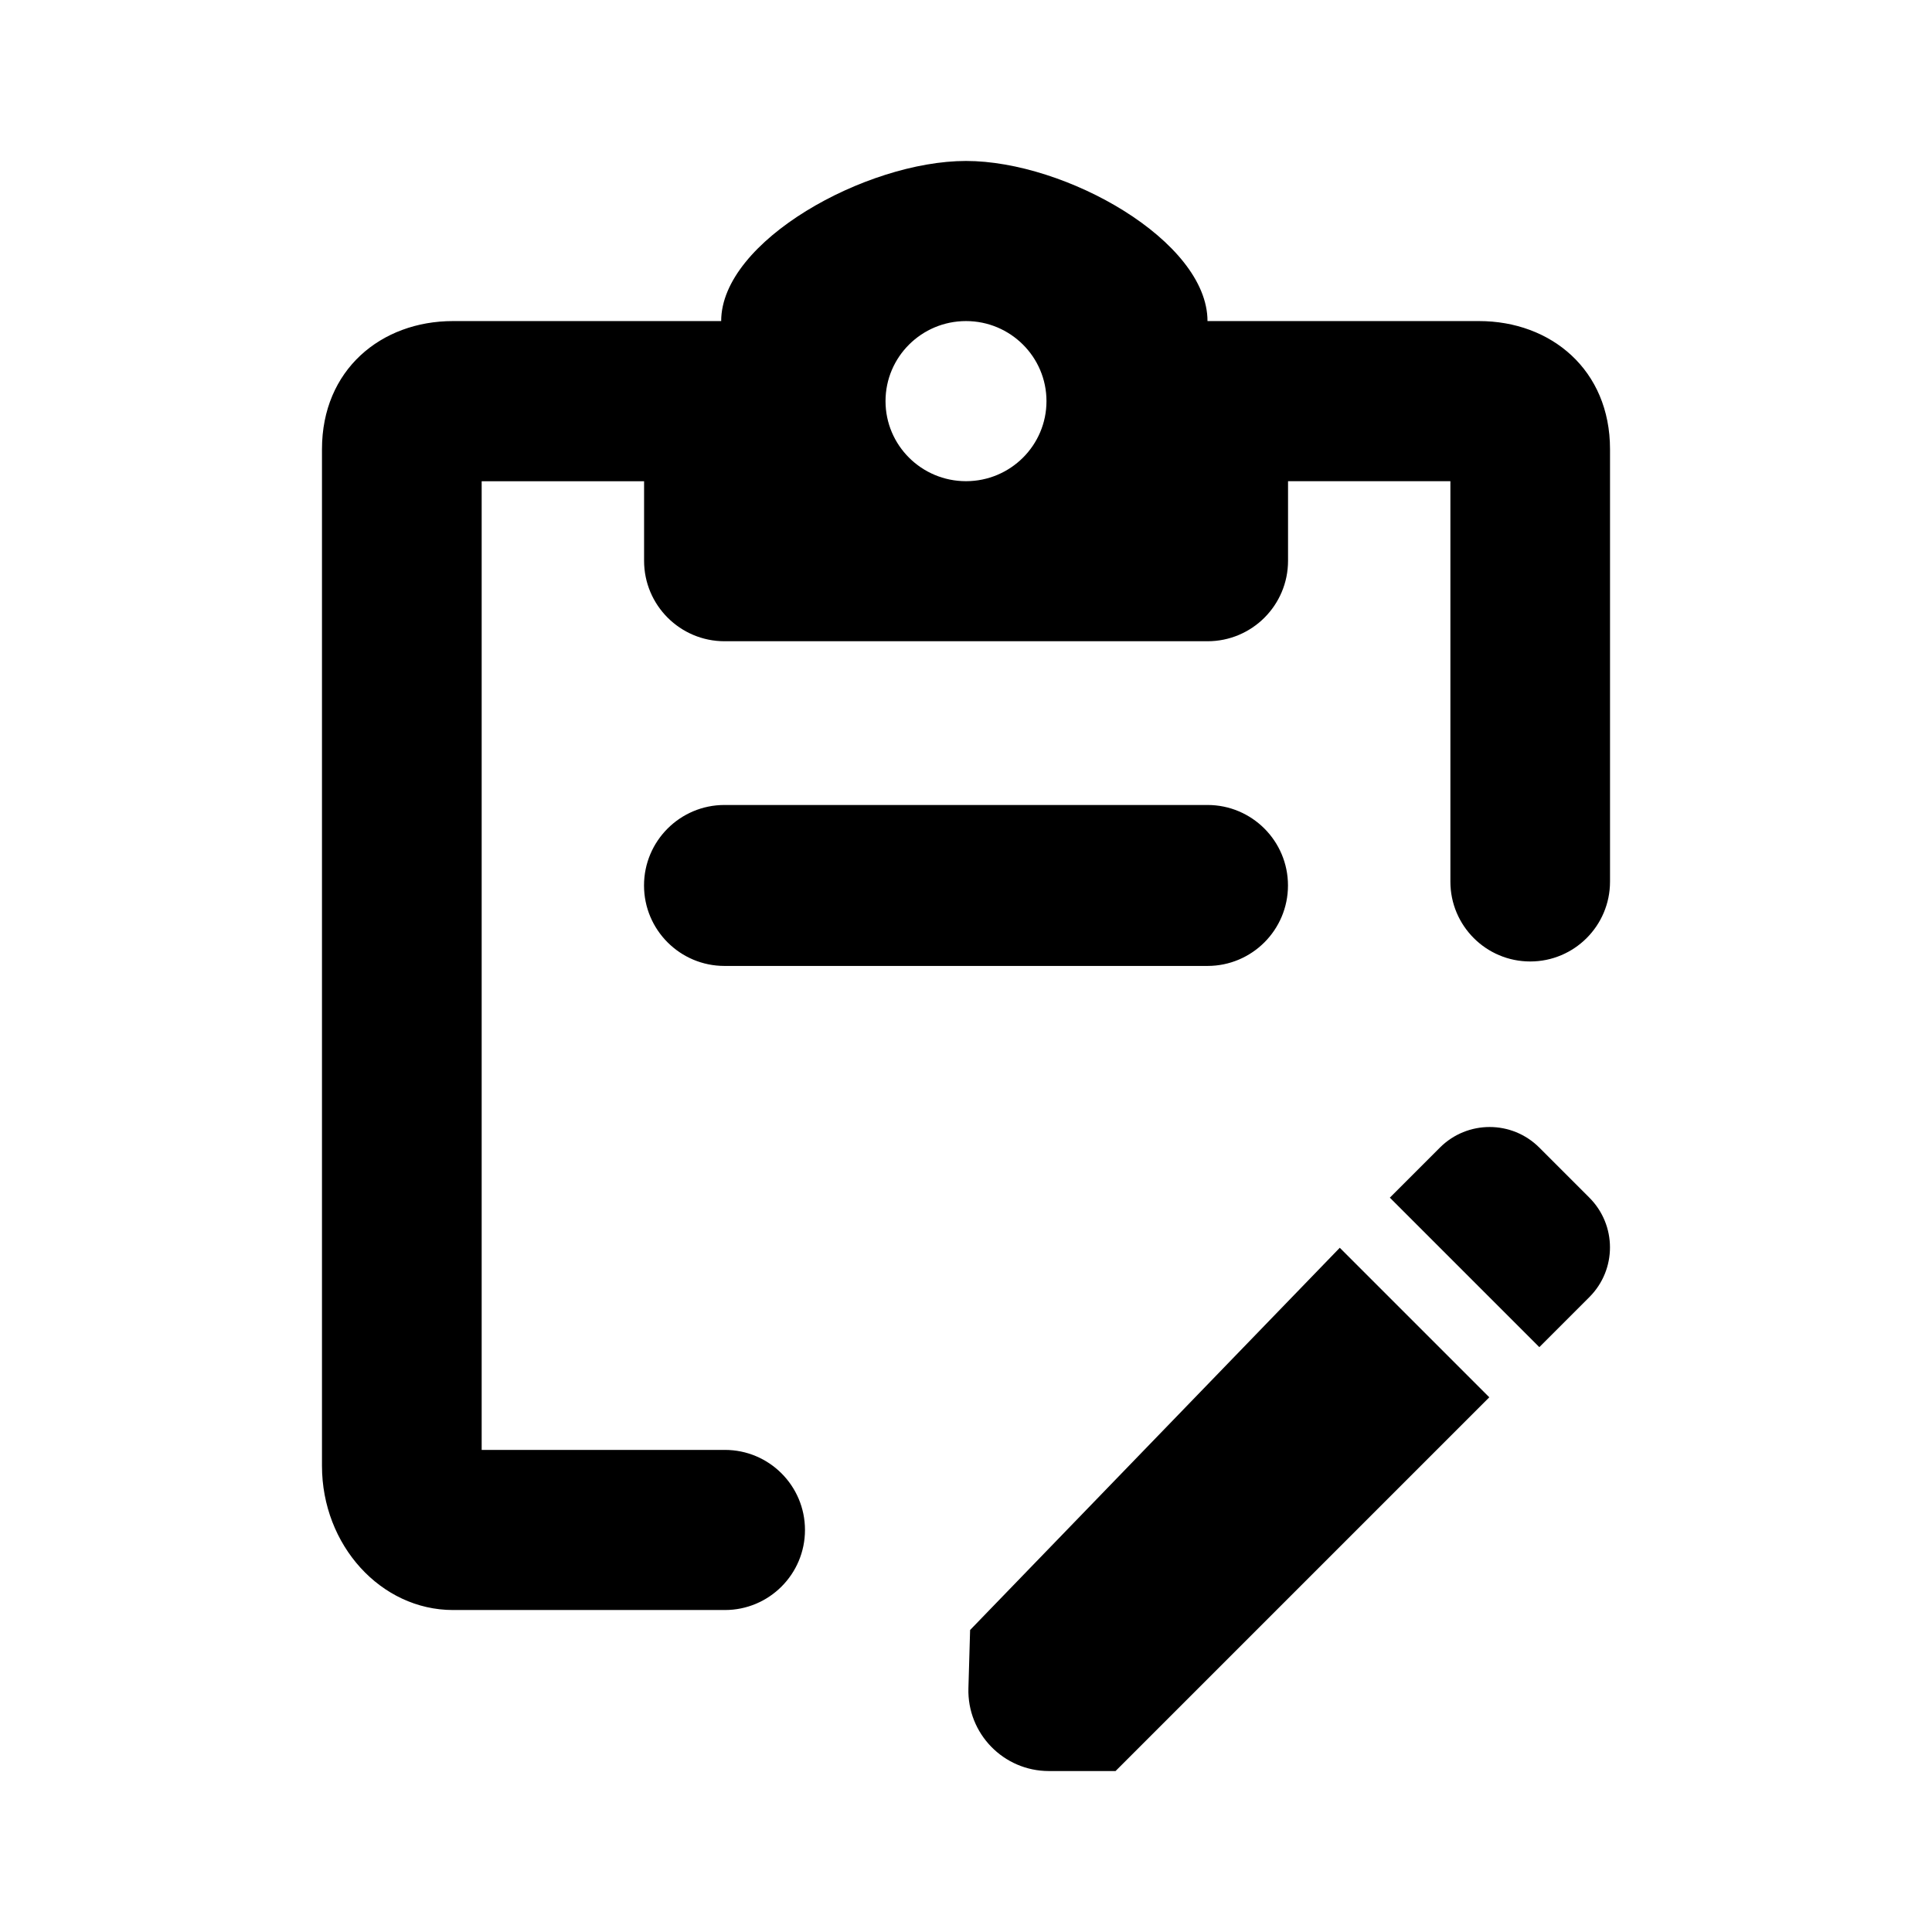<!-- Generated by IcoMoon.io -->
<svg version="1.1" xmlns="http://www.w3.org/2000/svg" width="32" height="32" viewBox="0 0 32 32">
<title>icon-subscribe</title>
<path d="M10.667 7.971h-2.689v16.044h4.029c0.732 0 1.326 0.594 1.326 1.326s-0.594 1.326-1.326 1.326h-4.504c-1.194 0-2.17-1.074-2.17-2.387v-16.84c0-1.313 0.977-2.122 2.17-2.122h4.442c0-1.326 2.401-2.652 4.055-2.652s4 1.326 4 2.652l4.497 0c1.193 0 2.17 0.809 2.17 2.122v7.163c0 0.73-0.592 1.322-1.322 1.322s-1.322-0.592-1.322-1.322v-6.633h-2.689v1.318c0 0.736-0.597 1.333-1.333 1.333l-8 0c-0.736 0-1.333-0.597-1.333-1.333v-1.319zM16 7.97c0.736 0 1.333-0.594 1.333-1.326s-0.597-1.326-1.333-1.326c-0.736 0-1.333 0.594-1.333 1.326s0.597 1.326 1.333 1.326zM25.496 22.313l0.829-0.829c0.455-0.455 0.455-1.191 0-1.647l-0.829-0.829c-0.455-0.455-1.191-0.455-1.647 0l-0.829 0.829 2.476 2.476zM24.667 23.143l-2.476-2.476-6.123 6.331-0.028 0.964c-0.022 0.751 0.581 1.372 1.333 1.372h1.104l6.19-6.19zM12 13.333c-0.736 0-1.333 0.597-1.333 1.333s0.597 1.333 1.333 1.333h8c0.736 0 1.333-0.597 1.333-1.333s-0.597-1.333-1.333-1.333h-8z"></path>
</svg>
